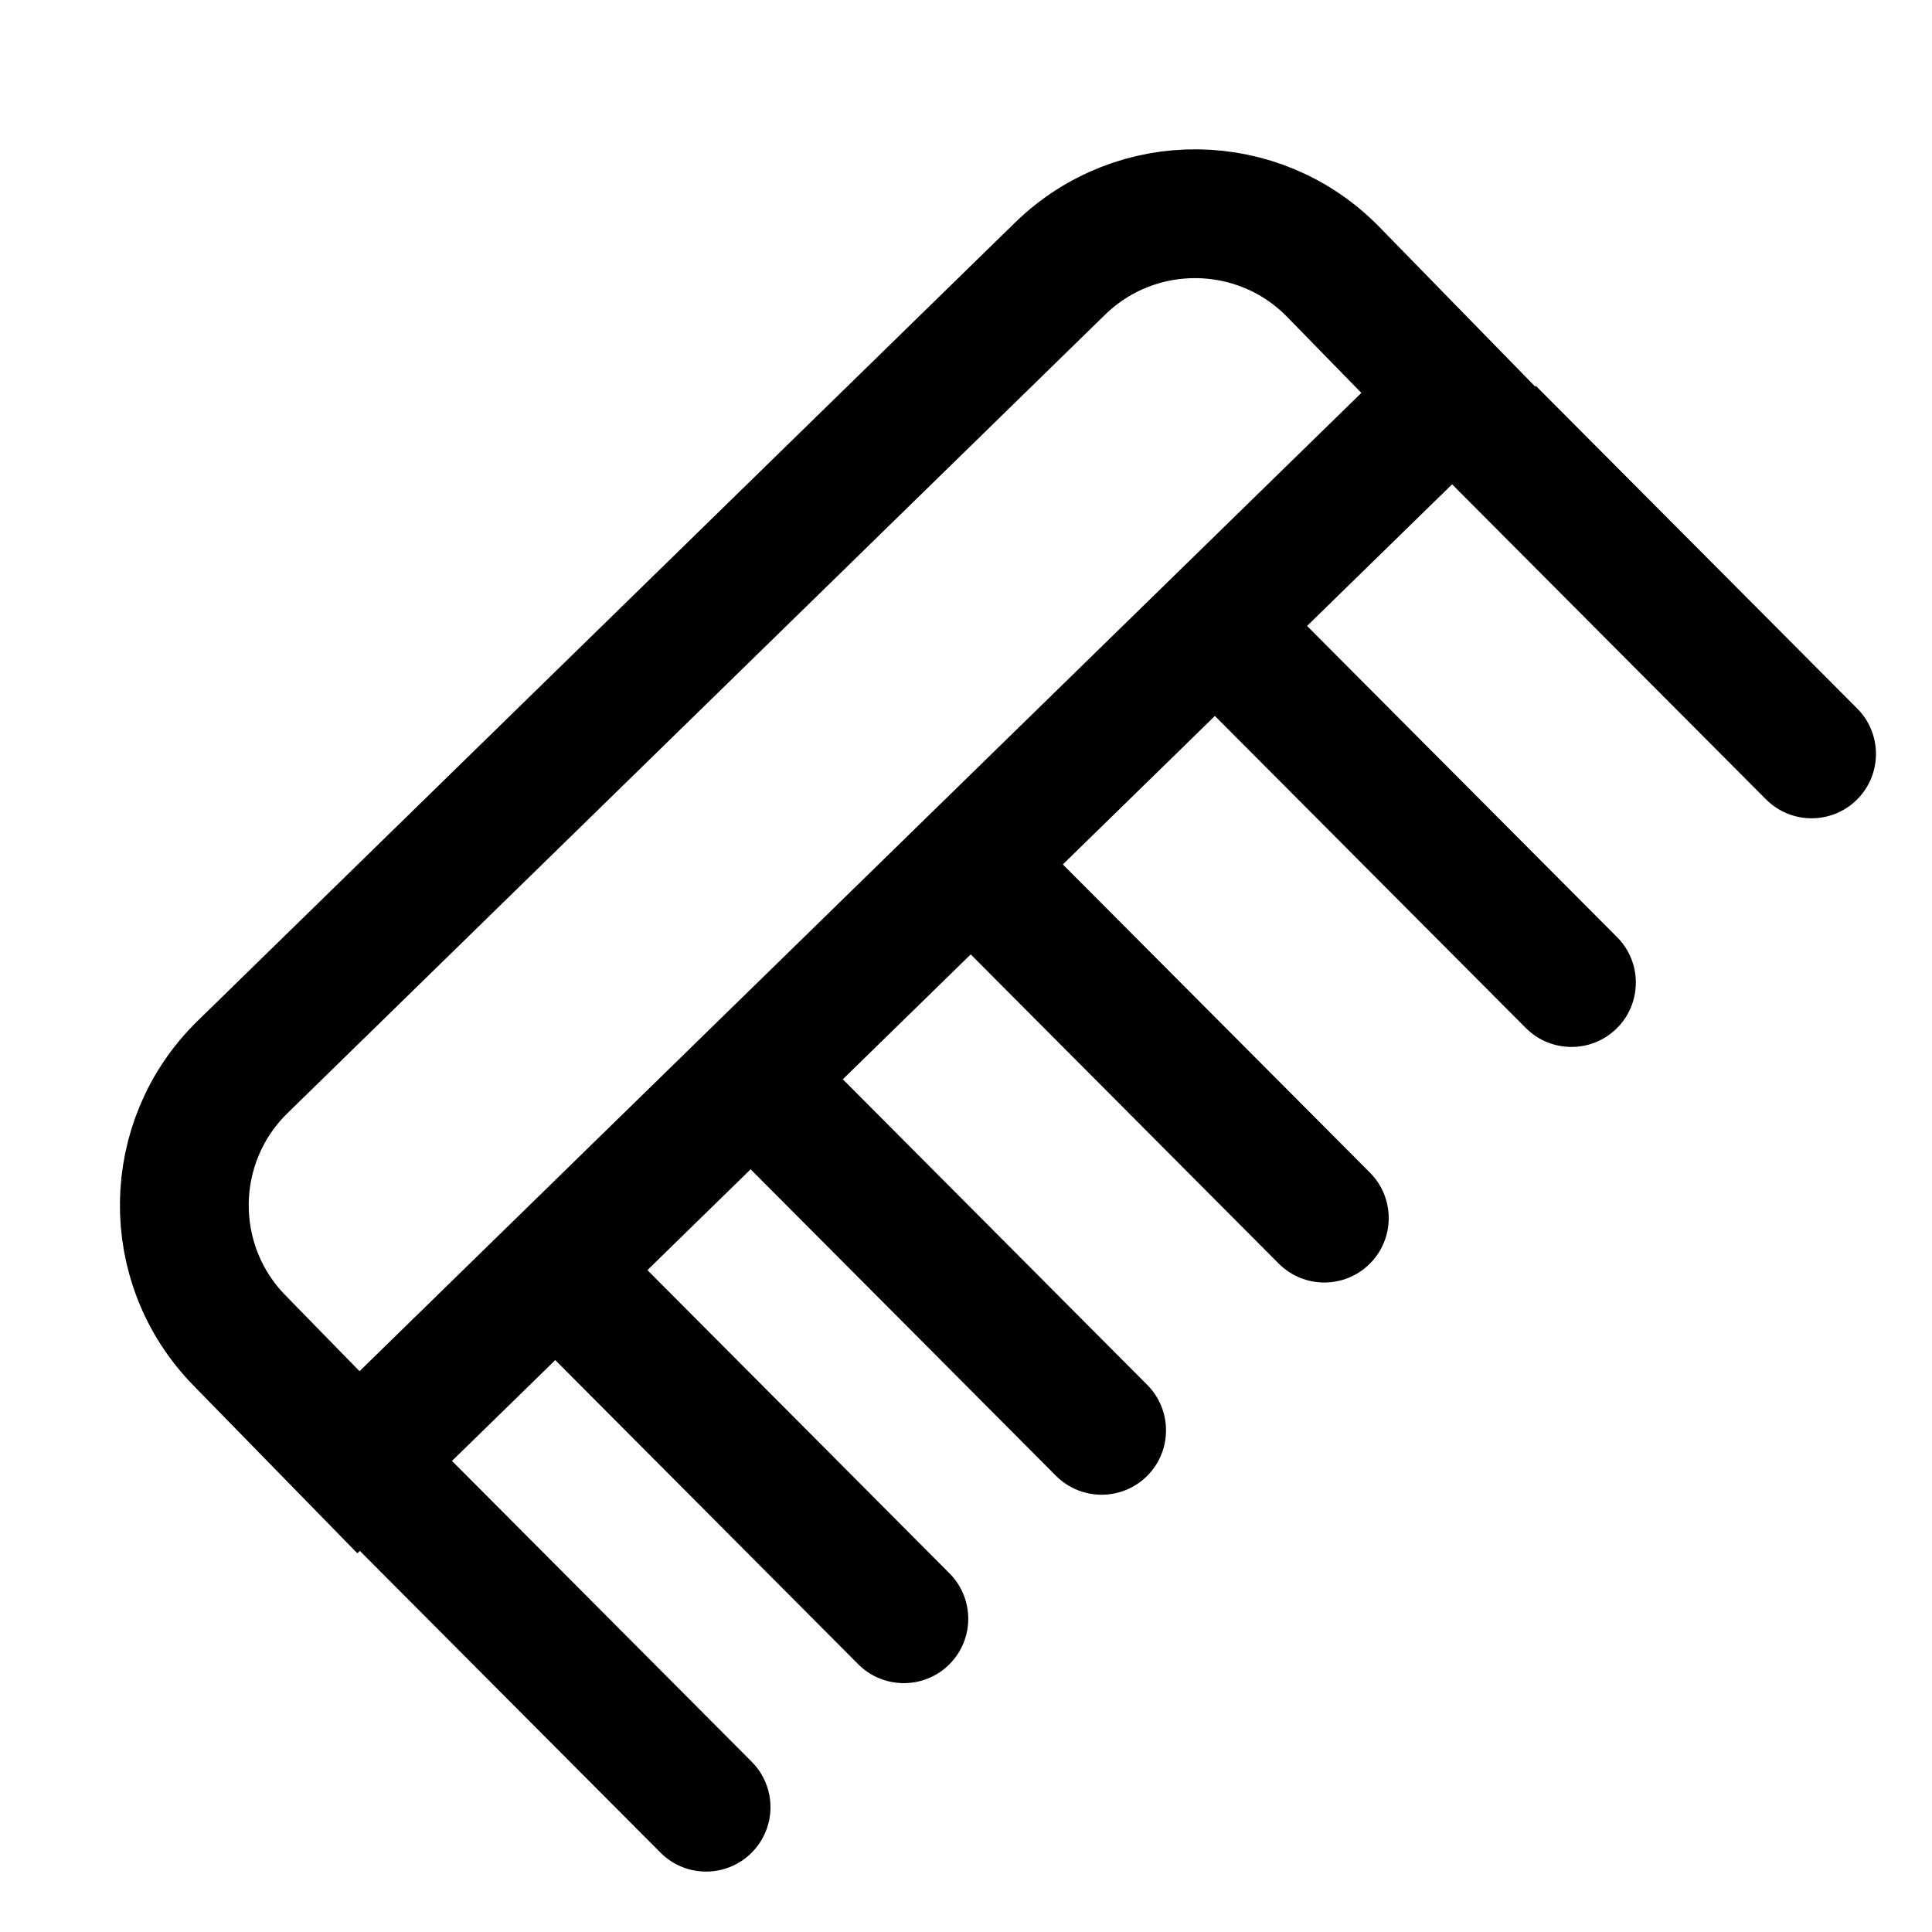 <svg width="30" height="30" viewBox="0 0 30 30" fill="none" xmlns="http://www.w3.org/2000/svg">
<path d="M10.256 28.768C10.645 29.159 11.279 29.16 11.67 28.77C12.061 28.38 12.062 27.747 11.672 27.356L10.256 28.768ZM5.265 23.758L10.256 28.768L11.672 27.356L6.682 22.347L5.265 23.758Z" fill="black"/>
<path d="M13.326 25.842C13.716 26.233 14.35 26.234 14.741 25.844C15.132 25.455 15.133 24.821 14.743 24.43L13.326 25.842ZM8.336 20.832L13.326 25.842L14.743 24.43L9.753 19.421L8.336 20.832Z" fill="black"/>
<path d="M16.397 22.916C16.787 23.307 17.42 23.308 17.812 22.919C18.203 22.529 18.204 21.895 17.814 21.504L16.397 22.916ZM11.407 17.907L16.397 22.916L17.814 21.504L12.824 16.495L11.407 17.907Z" fill="black"/>
<path d="M23.693 15.963C24.083 16.354 24.716 16.355 25.107 15.966C25.498 15.576 25.5 14.943 25.11 14.552L23.693 15.963ZM18.702 10.954L23.693 15.963L25.11 14.552L20.119 9.542L18.702 10.954Z" fill="black"/>
<path d="M27.422 12.412C27.811 12.803 28.444 12.805 28.836 12.415C29.227 12.025 29.228 11.392 28.838 11.001L27.422 12.412ZM22.431 7.403L27.422 12.412L28.838 11.001L23.848 5.991L22.431 7.403Z" fill="black"/>
<path d="M19.856 19.621C20.245 20.012 20.879 20.013 21.27 19.623C21.661 19.234 21.662 18.6 21.273 18.209L19.856 19.621ZM14.865 14.611L19.856 19.621L21.273 18.209L16.282 13.2L14.865 14.611Z" fill="black"/>
<path d="M20.703 4.223L22.553 6.118L5.566 22.706L3.716 20.812C2.558 19.626 2.581 17.727 3.766 16.569L16.46 4.172C17.646 3.015 19.545 3.037 20.703 4.223Z" stroke="black" stroke-width="2"/>
</svg>
